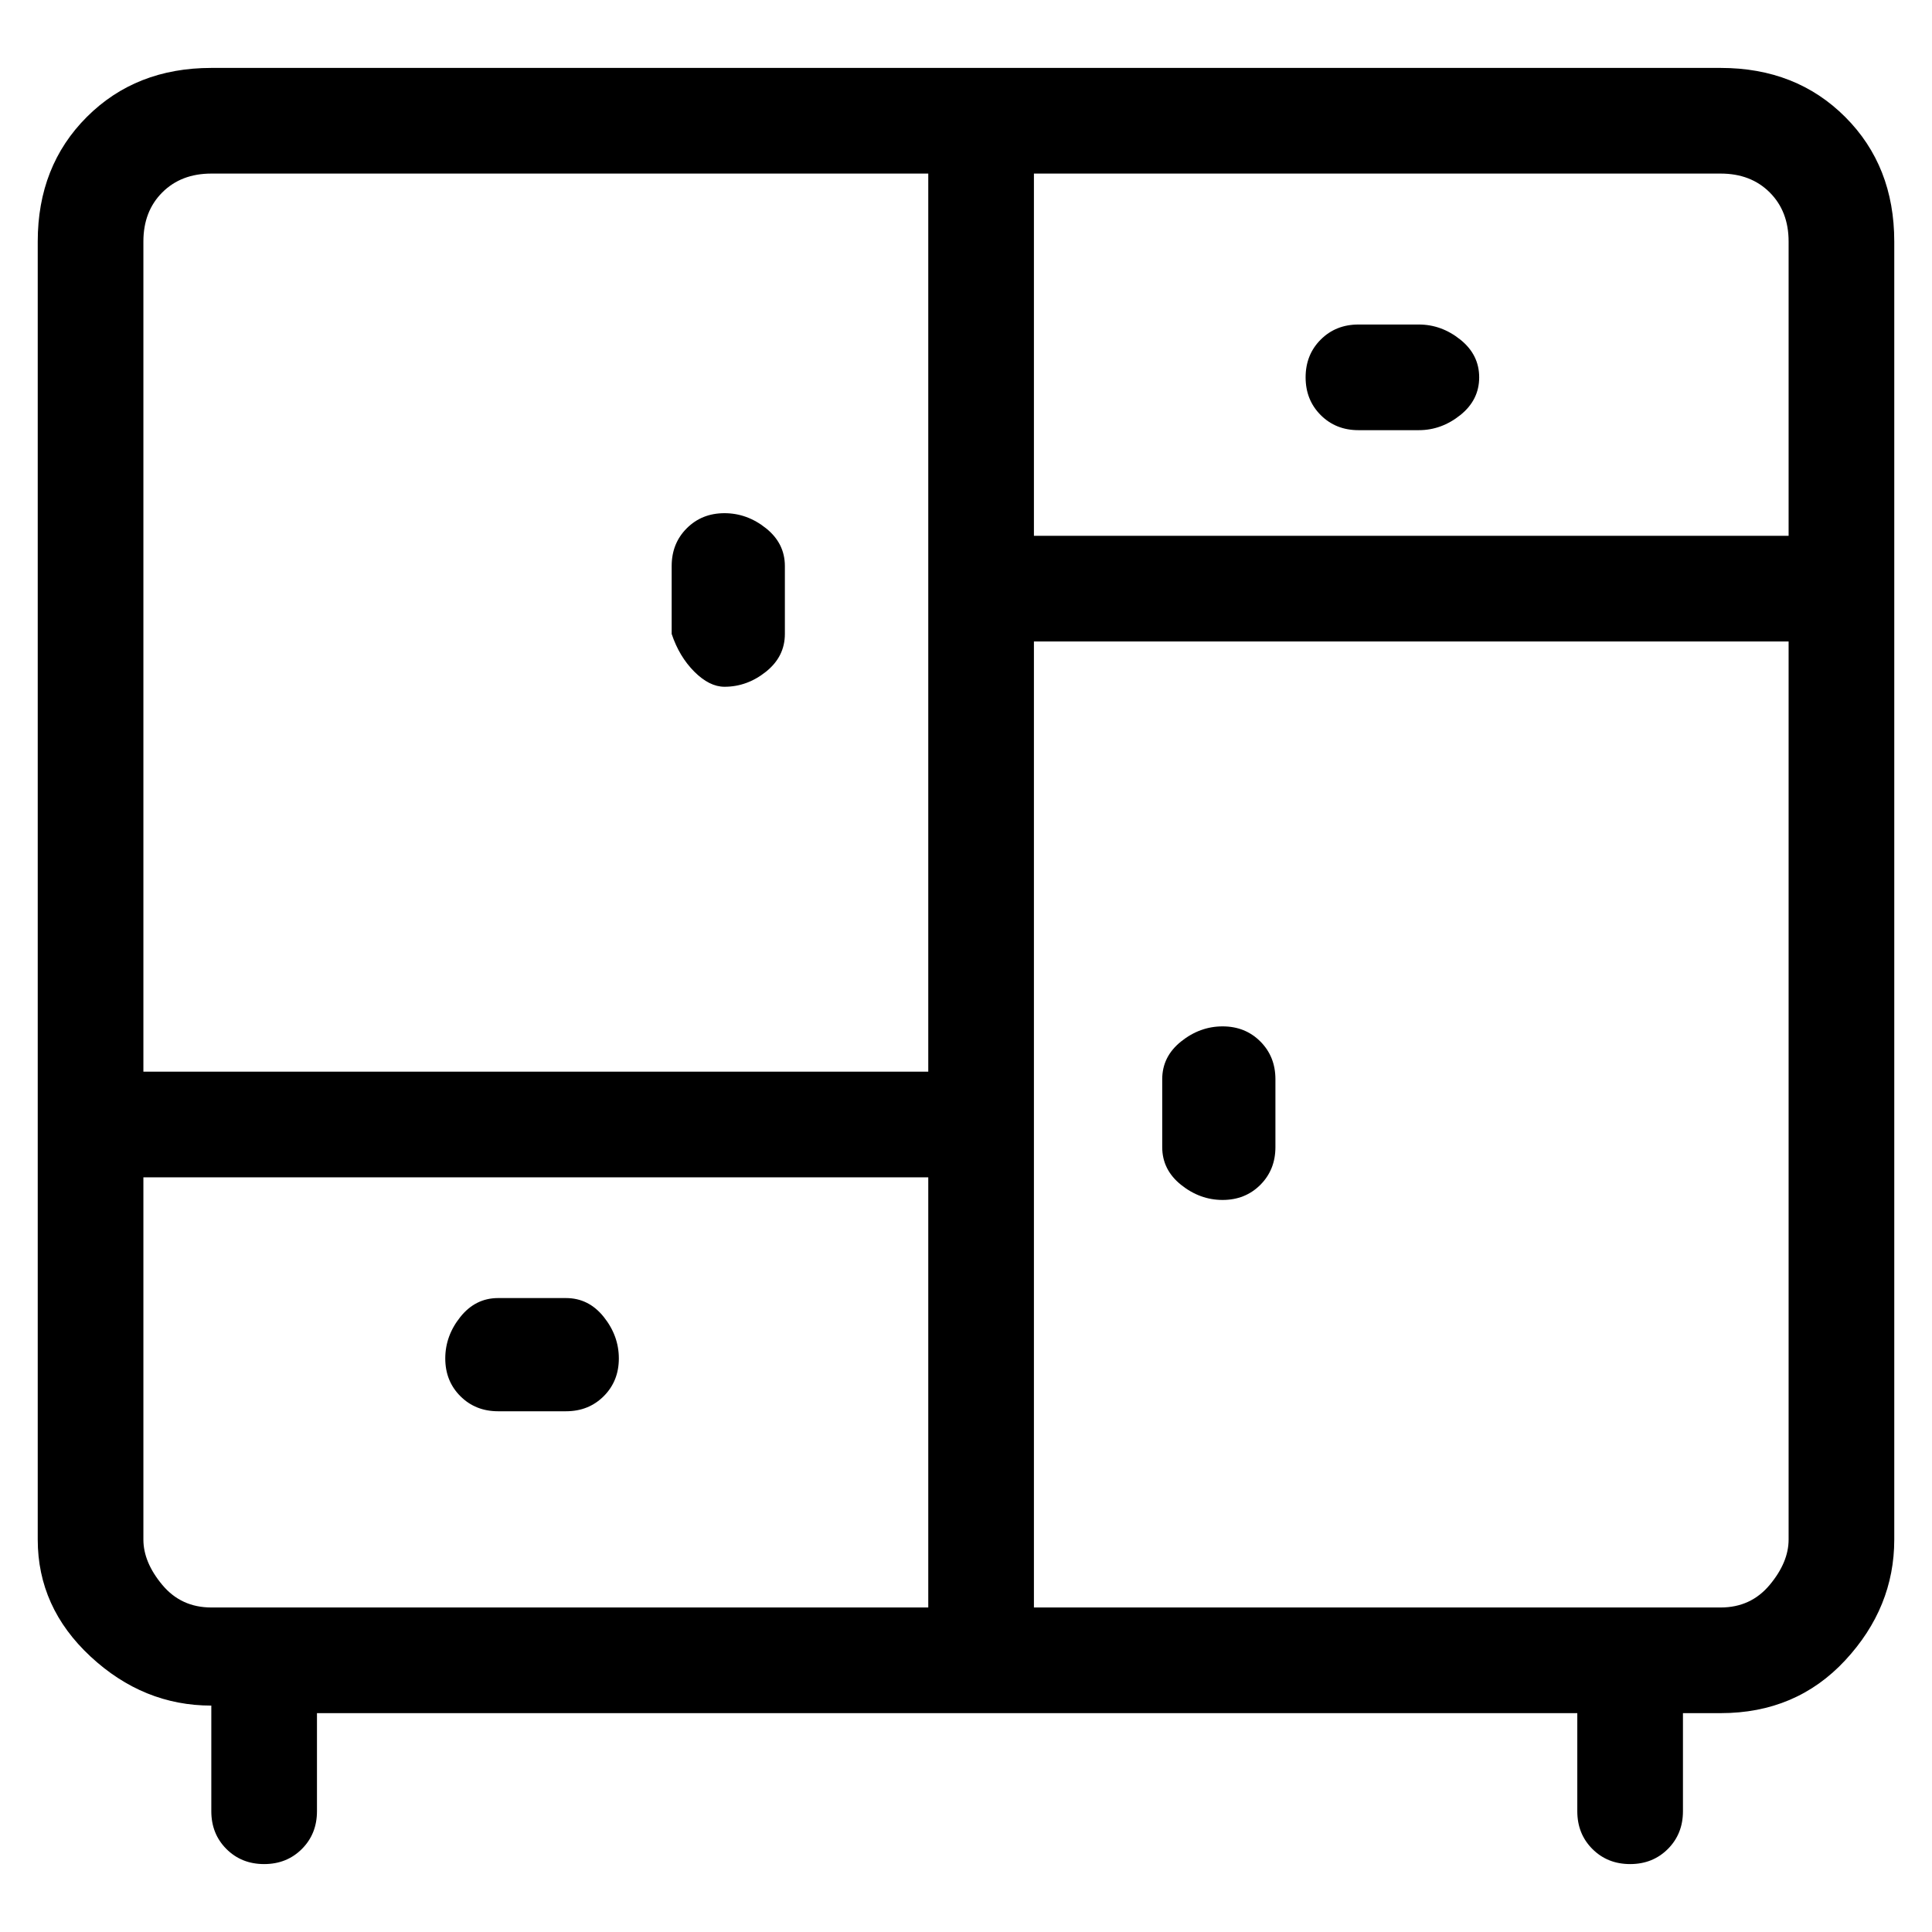 <svg viewBox="0 0 256 256" xmlns="http://www.w3.org/2000/svg">
  <path transform="scale(1, -1) translate(0, -256)" fill="currentColor" d="M228 247h-200q-10 0 -16.5 -6.5t-6.5 -16.5v-172q0 -9 7 -15.5t16 -6.5v-14q0 -3 2 -5t5 -2t5 2t2 5v13h167v-13q0 -3 2 -5t5 -2t5 2t2 5v13h5q10 0 16.5 7t6.5 16v172q0 10 -6.5 16.5t-16.5 6.5zM237 224v-39h-100v48h91q4 0 6.5 -2.5t2.5 -6.5zM28 233h95v-119h-104 v110q0 4 2.5 6.5t6.5 2.5zM19 52v48h104v-57h-95q-4 0 -6.5 3t-2.5 6zM228 43h-91v128h100v-119q0 -3 -2.5 -6t-6.5 -3zM162 120q-3 0 -5.5 -2t-2.5 -5v-9q0 -3 2.5 -5t5.5 -2t5 2t2 5v9q0 3 -2 5t-5 2zM66 69h9q3 0 5 2t2 5t-2 5.5t-5 2.5h-9q-3 0 -5 -2.5t-2 -5.5t2 -5 t5 -2zM96 165q3 0 5.5 2t2.5 5v9q0 3 -2.5 5t-5.5 2t-5 -2t-2 -5v-9q1 -3 3 -5t4 -2zM180 199h8q3 0 5.5 2t2.5 5t-2.5 5t-5.5 2h-8q-3 0 -5 -2t-2 -5t2 -5t5 -2z" />
</svg>